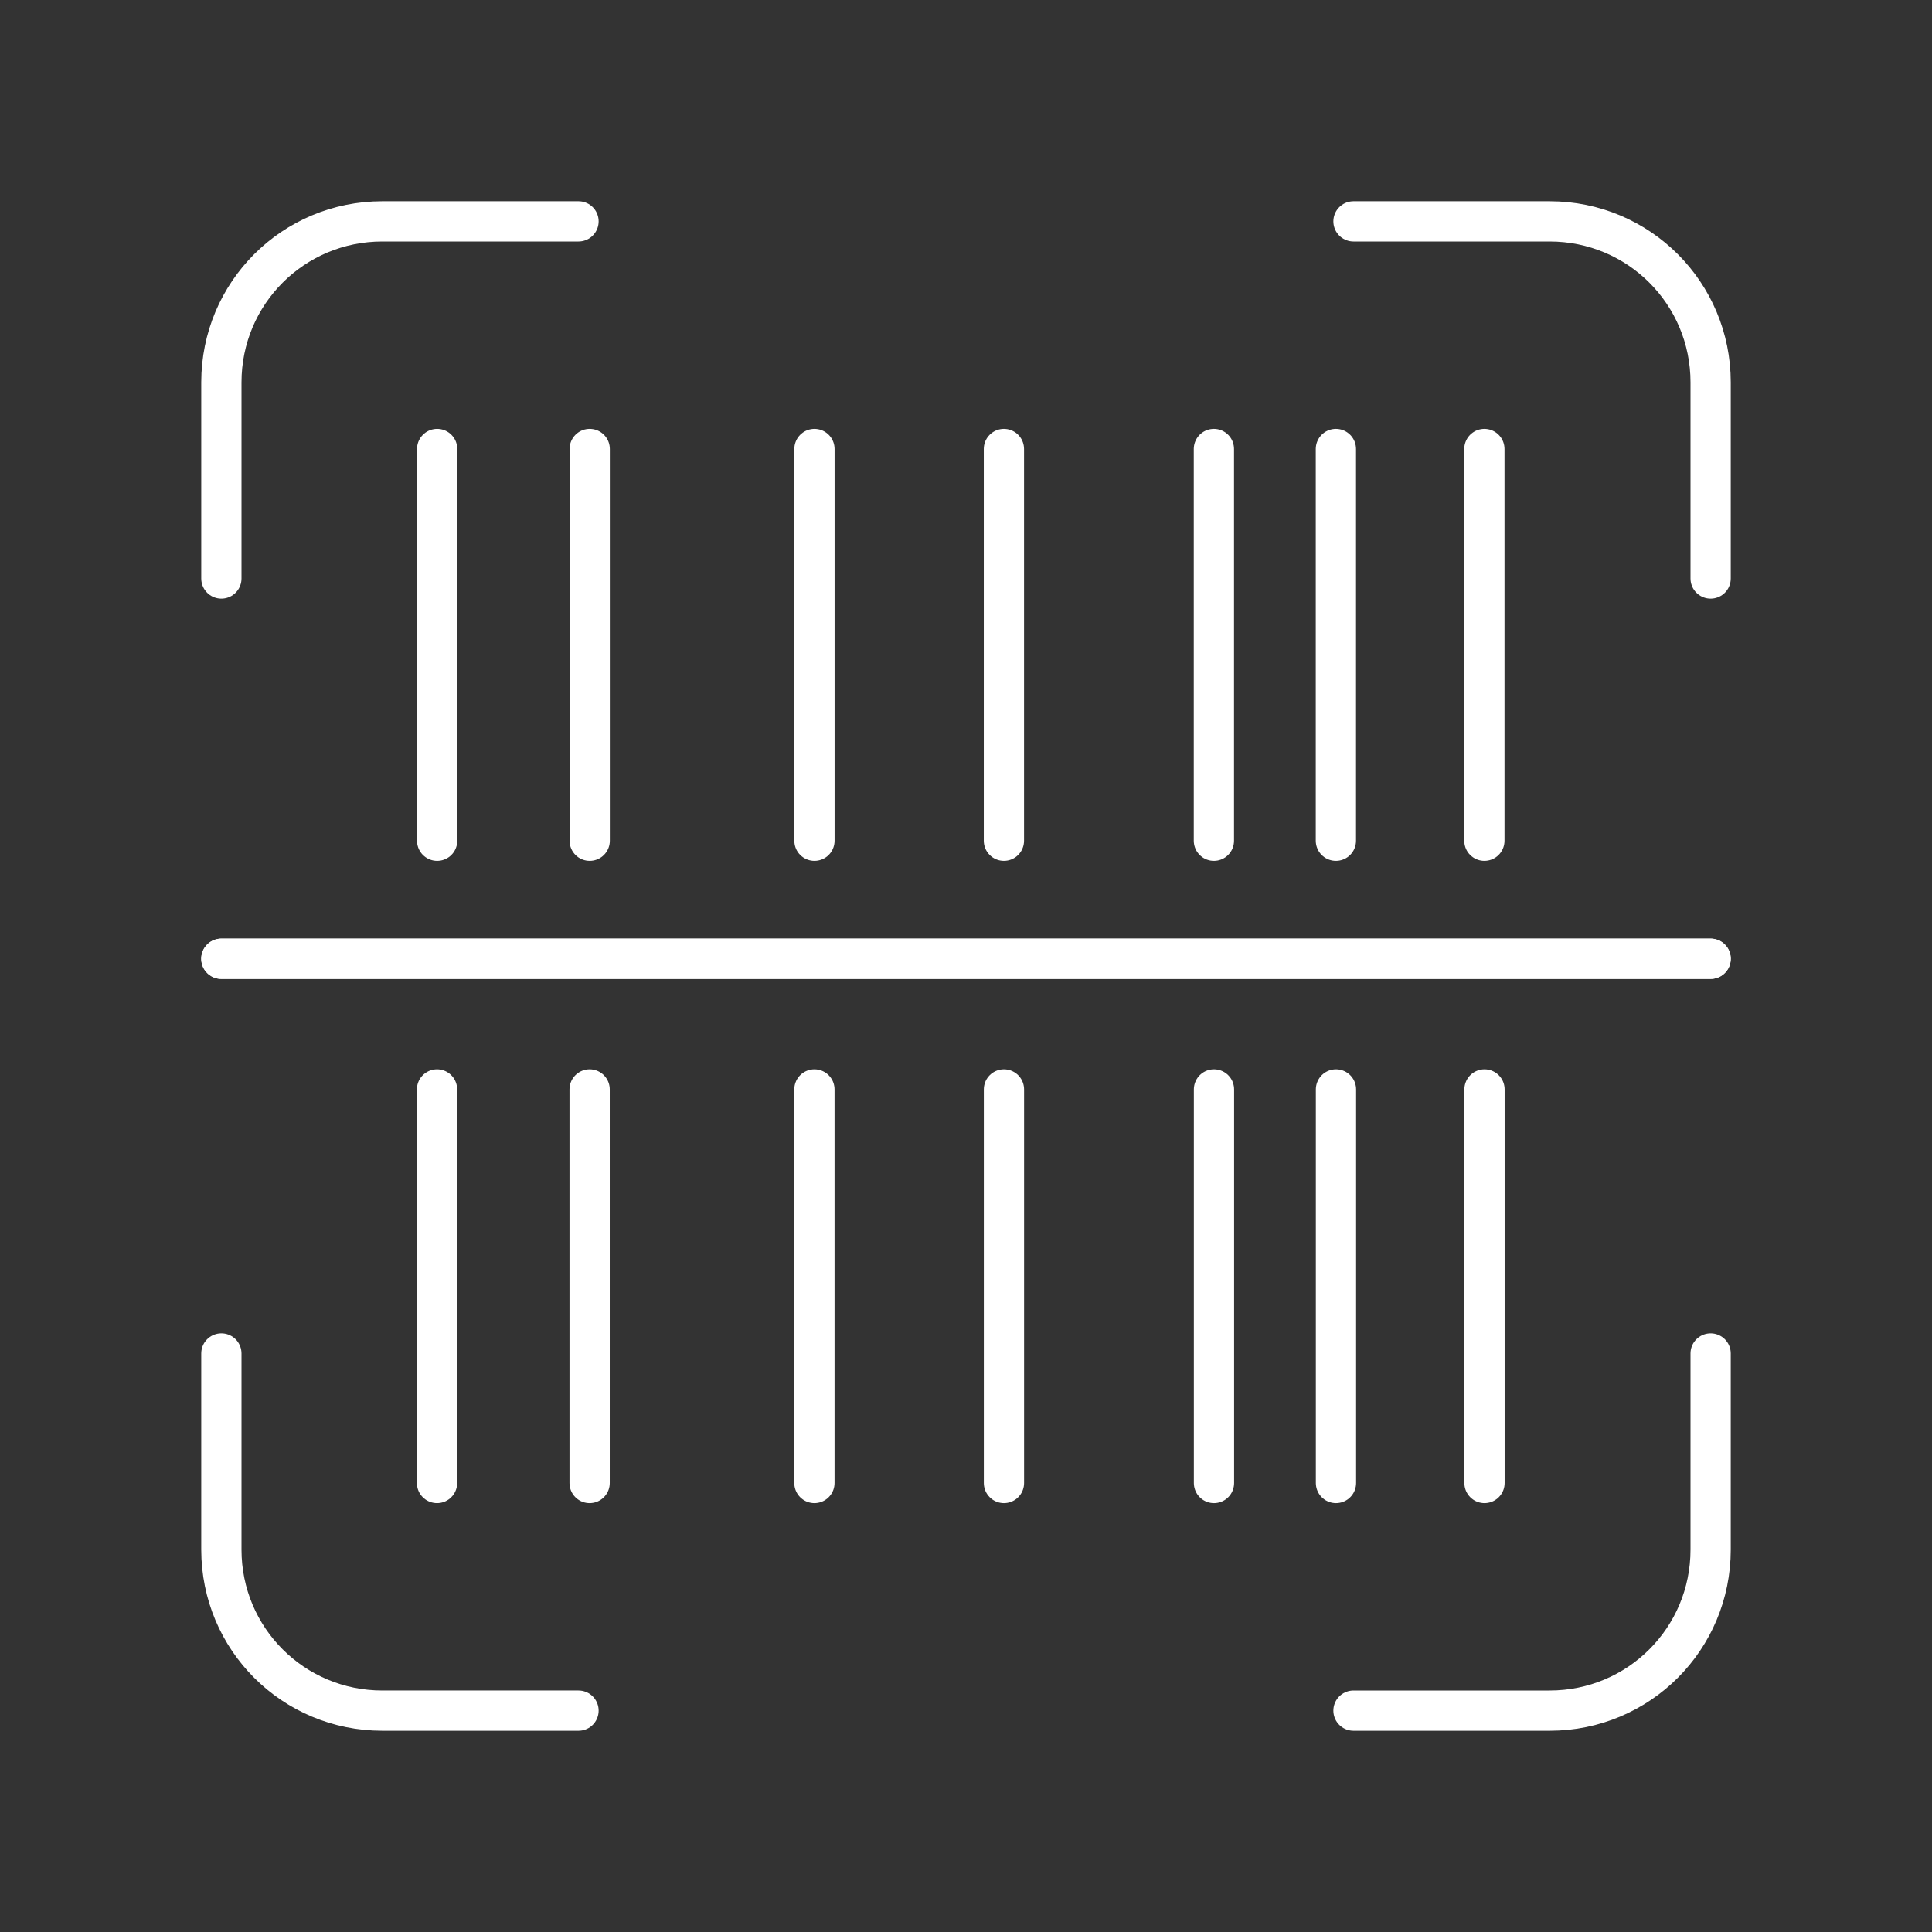 <?xml version="1.0" encoding="UTF-8"?><svg id="b" xmlns="http://www.w3.org/2000/svg" viewBox="0 0 48 48"><rect x="0" y="0" width="48" height="48" fill="#333333" stroke="none"/><defs><style>.t{fill:none;stroke:#fff;stroke-linecap:round;stroke-linejoin:round;}</style></defs><g id="c"><path id="d" class="t" d="M10.858,27.066v9.779"/><path id="e" class="t" d="M14.649,27.066v9.779"/><path id="f" class="t" d="M20.234,27.066v9.779"/><path id="g" class="t" d="M24.943,27.066v9.779"/><path id="h" class="t" d="M30.161,27.066v9.779"/><path id="i" class="t" d="M33.192,27.066v9.779"/><path id="j" class="t" d="M36.882,27.066v9.779"/><path id="k" class="t" d="M10.861,11.155v9.733"/><path id="l" class="t" d="M14.651,11.155v9.733"/><path id="m" class="t" d="M20.235,11.155v9.733"/><path id="n" class="t" d="M24.942,11.155v9.733"/><path id="o" class="t" d="M30.159,11.155v9.733"/><path id="p" class="t" d="M33.19,11.155v9.733"/><path id="q" class="t" d="M36.879,11.155v9.733"/><path id="r" class="t" d="M5.5,23.82h37"/><path id="s" class="t" d="M5.5,23.82h37"/></g><path class="t" d="M42.5,14.373v-4.873c0-2.216-1.784-4-4-4h-4.873"/><path class="t" d="M14.373,5.5h-4.873c-2.216,0-4,1.784-4,4v4.873"/><path class="t" d="M33.627,42.5h4.873c2.216,0,4-1.784,4-4v-4.873"/><path class="t" d="M5.5,33.627v4.873c0,2.216,1.784,4,4,4h4.873"/></svg>